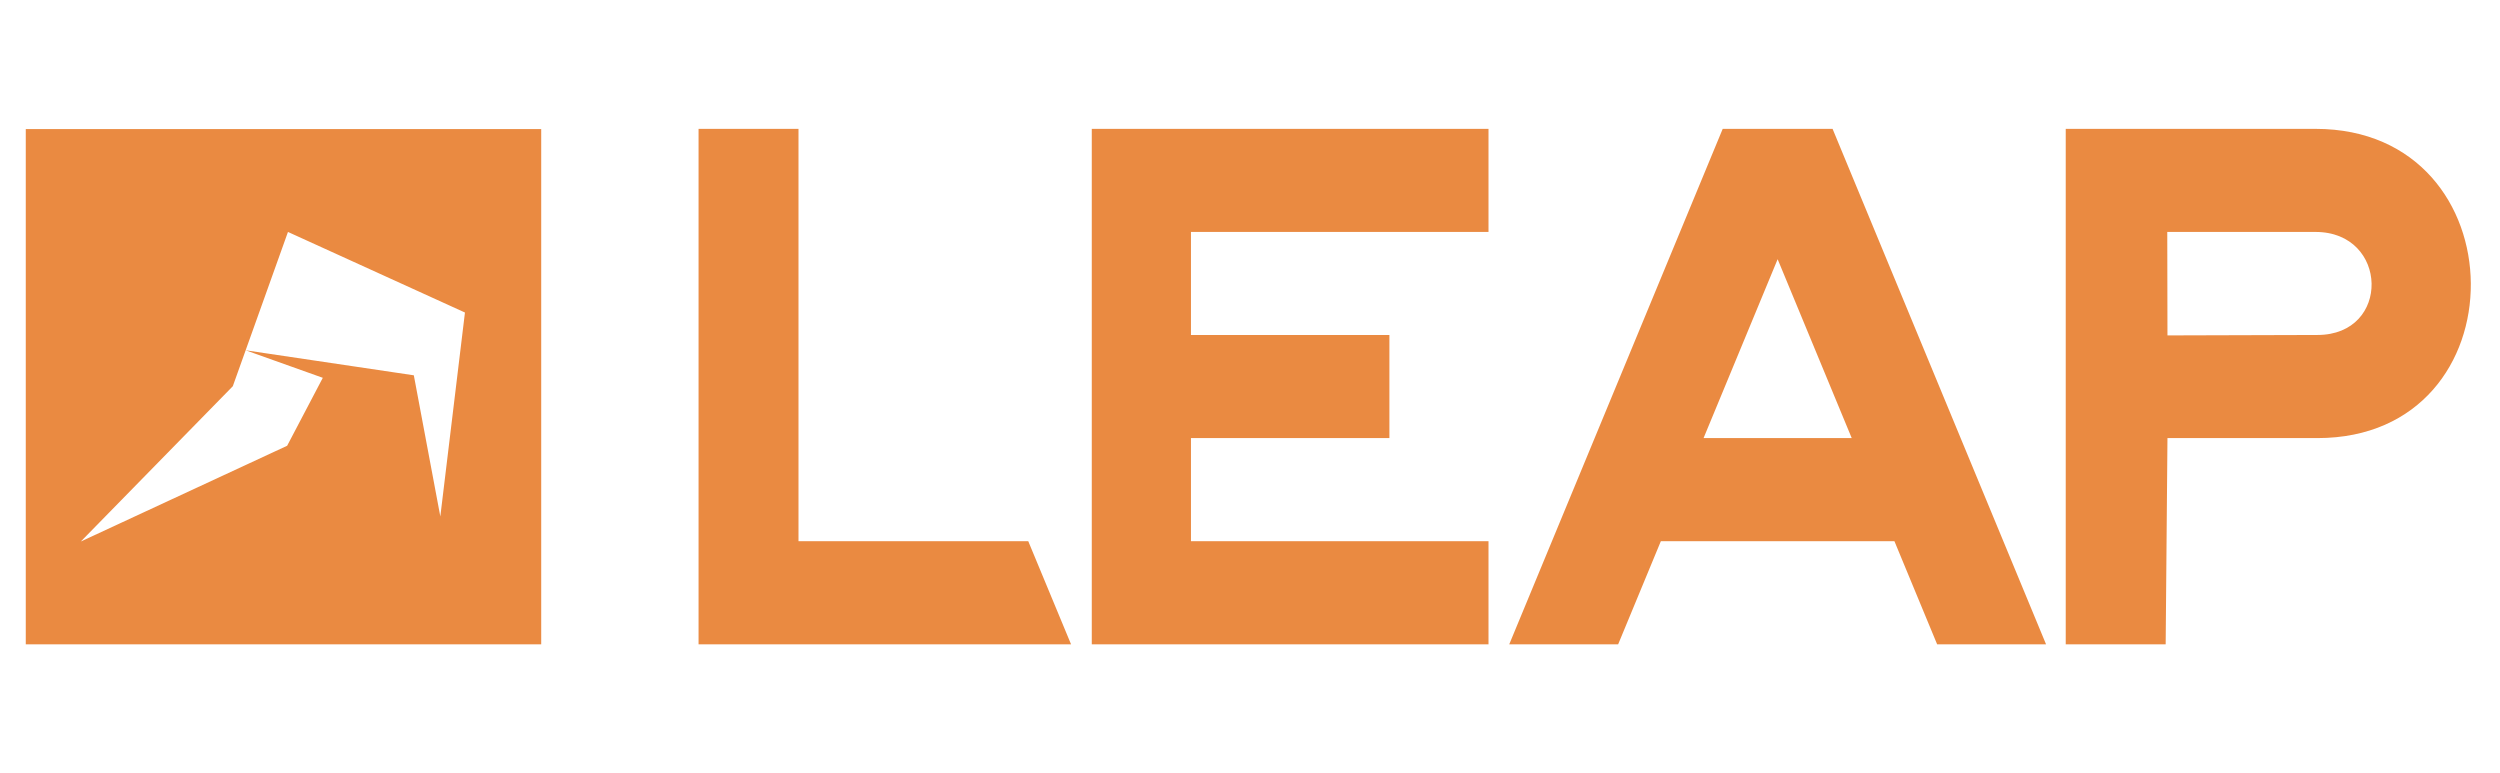 <svg xmlns="http://www.w3.org/2000/svg" width="194" height="60" viewBox="0 0 194 60">
  <path fill="#EA8A41" fill-rule="evenodd" d="M2,50 L2,10.016 L41.998,10.016 L41.998,50 L2,50 Z M19.062,27.182 L32.113,29.124 L34.169,40.078 L36.08,24.252 L22.346,17.999 L19.062,27.182 Z M19.062,27.182 L18.066,29.971 L6.27,42.022 L22.282,34.591 L25.05,29.318 L19.062,27.182 Z M54.208,10 L61.963,10 L61.963,41.999 L79.793,41.999 L83.114,50 L54.208,50 L54.208,10 Z M179.828,33.996 L168.195,33.996 L168.056,50 L160.301,50 L160.301,10 C166.763,10 173.226,10 179.689,10 C195.63,10 195.827,33.996 179.828,33.996 Z M115.508,17.999 L92.419,17.999 L92.419,25.994 L107.818,25.994 L107.818,33.996 L92.419,33.996 L92.419,41.999 L115.508,41.999 L115.508,50 L84.722,50 L84.722,10 L115.508,10 L115.508,17.999 Z M150.322,50 L147.008,41.999 L128.881,41.999 L125.568,50 L117.117,50 L133.682,10 L142.208,10 L158.774,50 L150.322,50 Z M132.196,33.996 L143.694,33.996 L137.945,20.114 L132.196,33.996 Z M168.195,26.028 L179.828,25.994 C185.56,25.994 185.362,17.999 179.689,17.999 L168.18,17.999 L168.195,26.028 Z"/>
</svg>
